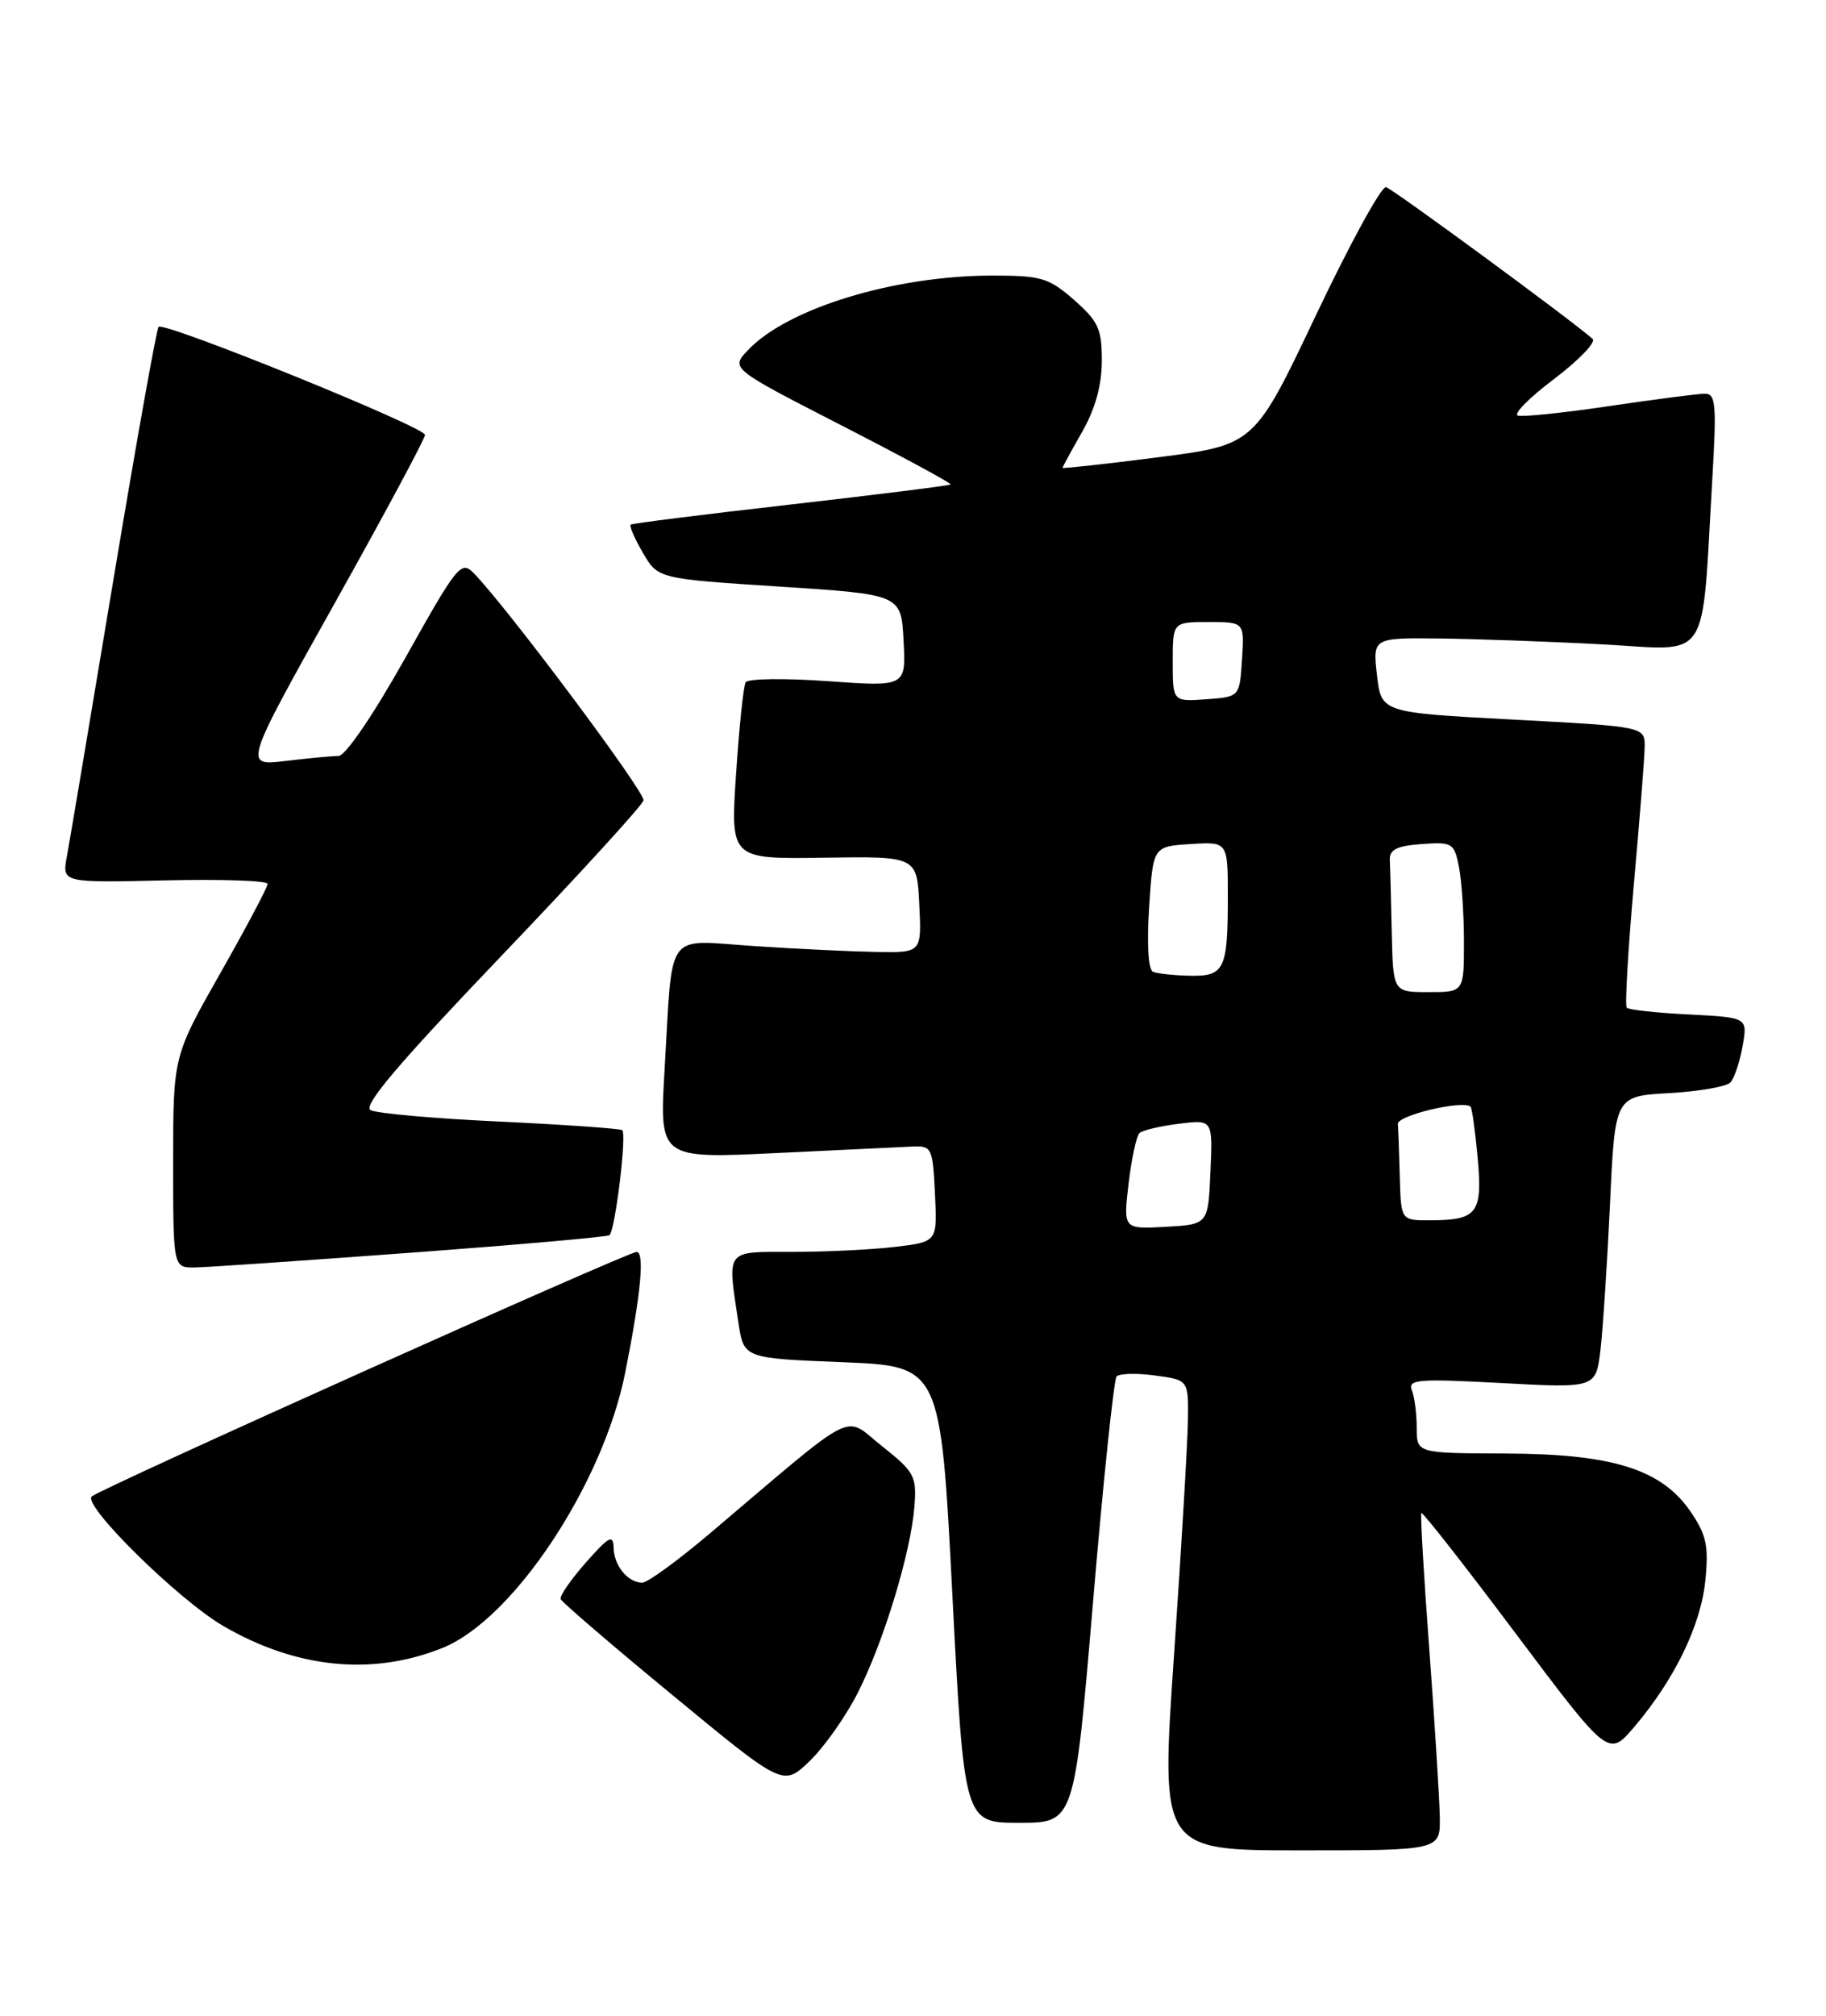 <?xml version="1.0" encoding="UTF-8" standalone="no"?>
<!DOCTYPE svg PUBLIC "-//W3C//DTD SVG 1.1//EN" "http://www.w3.org/Graphics/SVG/1.1/DTD/svg11.dtd" >
<svg xmlns="http://www.w3.org/2000/svg" xmlns:xlink="http://www.w3.org/1999/xlink" version="1.1" viewBox="0 0 232 256">
 <g >
 <path fill="currentColor"
d=" M 182.93 230.75 C 182.89 228.41 182.29 218.85 181.60 209.50 C 180.90 200.15 180.45 192.35 180.59 192.16 C 180.73 191.98 186.14 198.87 192.60 207.49 C 204.37 223.16 204.37 223.16 207.63 219.33 C 212.76 213.30 216.10 206.42 216.67 200.73 C 217.11 196.35 216.81 194.94 214.82 192.02 C 211.13 186.60 204.91 184.64 191.25 184.60 C 180.00 184.56 180.00 184.56 180.00 181.36 C 180.00 179.60 179.73 177.45 179.39 176.58 C 178.85 175.18 180.10 175.08 190.78 175.65 C 202.77 176.30 202.77 176.30 203.35 171.40 C 203.66 168.70 204.21 160.36 204.56 152.86 C 205.19 139.21 205.19 139.21 212.08 138.83 C 215.87 138.61 219.37 138.00 219.86 137.47 C 220.35 136.94 221.05 134.86 221.40 132.86 C 222.05 129.22 222.05 129.22 214.59 128.84 C 210.49 128.64 206.93 128.25 206.68 127.98 C 206.44 127.72 206.84 120.75 207.57 112.50 C 208.31 104.25 208.94 96.33 208.96 94.89 C 209.00 92.28 209.00 92.28 192.25 91.39 C 175.50 90.50 175.50 90.50 174.95 85.75 C 174.41 81.00 174.41 81.00 182.95 81.09 C 187.65 81.15 196.98 81.48 203.68 81.84 C 217.50 82.59 216.16 84.62 217.56 60.75 C 218.11 51.39 217.99 50.00 216.63 50.00 C 215.77 50.00 210.30 50.71 204.49 51.57 C 198.68 52.43 193.44 52.98 192.84 52.78 C 192.25 52.58 194.33 50.48 197.48 48.11 C 200.62 45.73 202.81 43.45 202.35 43.04 C 199.65 40.65 176.97 24.00 176.10 23.77 C 175.52 23.62 171.52 30.93 167.21 40.00 C 159.38 56.50 159.38 56.50 147.19 58.07 C 140.49 58.93 135.00 59.53 135.00 59.42 C 135.00 59.30 136.12 57.25 137.49 54.85 C 139.15 51.95 139.98 48.95 139.99 45.85 C 140.00 41.78 139.56 40.82 136.47 38.10 C 133.25 35.28 132.31 35.00 126.10 35.00 C 113.64 35.00 100.01 39.16 95.00 44.50 C 92.83 46.80 92.83 46.80 106.94 54.04 C 114.70 58.02 120.93 61.39 120.78 61.53 C 120.62 61.67 111.50 62.81 100.50 64.07 C 89.50 65.32 80.33 66.47 80.13 66.63 C 79.93 66.78 80.62 68.39 81.68 70.20 C 83.60 73.50 83.60 73.50 99.05 74.50 C 114.50 75.50 114.50 75.50 114.80 81.36 C 115.11 87.22 115.11 87.22 105.17 86.51 C 99.71 86.12 95.02 86.18 94.74 86.65 C 94.46 87.12 93.91 92.36 93.52 98.30 C 92.80 109.11 92.80 109.11 104.65 108.93 C 116.50 108.75 116.50 108.75 116.80 114.88 C 117.10 121.00 117.10 121.00 111.30 120.90 C 108.11 120.84 101.12 120.51 95.77 120.15 C 84.36 119.39 85.50 117.82 84.44 135.83 C 83.77 147.16 83.77 147.16 98.64 146.44 C 106.81 146.05 114.62 145.68 116.00 145.61 C 118.38 145.51 118.51 145.80 118.79 151.61 C 119.09 157.71 119.09 157.71 113.79 158.35 C 110.88 158.70 105.01 158.99 100.75 158.99 C 92.03 159.00 92.40 158.52 93.82 168.00 C 94.50 172.50 94.50 172.50 107.00 173.00 C 119.50 173.50 119.50 173.50 121.00 202.50 C 122.50 231.50 122.50 231.50 129.50 231.50 C 136.50 231.50 136.50 231.50 138.87 203.50 C 140.17 188.10 141.52 175.19 141.87 174.81 C 142.22 174.43 144.41 174.37 146.75 174.69 C 151.00 175.26 151.00 175.26 150.93 180.38 C 150.89 183.20 150.10 196.64 149.16 210.25 C 147.46 235.00 147.46 235.00 165.23 235.00 C 183.00 235.00 183.00 235.00 182.93 230.75 Z  M 108.98 215.00 C 112.28 208.50 115.72 197.18 116.18 191.34 C 116.48 187.47 116.20 186.95 112.06 183.66 C 107.05 179.70 109.33 178.54 90.19 194.75 C 86.13 198.19 82.27 201.00 81.61 201.00 C 79.77 201.00 78.00 198.84 77.96 196.55 C 77.92 194.83 77.36 195.13 74.44 198.44 C 72.53 200.61 71.08 202.70 71.23 203.09 C 71.38 203.47 77.80 208.99 85.50 215.33 C 99.50 226.88 99.50 226.88 102.84 223.69 C 104.68 221.93 107.44 218.03 108.98 215.00 Z  M 56.20 209.30 C 65.19 205.70 76.61 188.51 79.44 174.31 C 81.43 164.30 81.93 159.00 80.88 159.00 C 79.74 159.00 12.84 189.01 11.66 190.05 C 10.42 191.13 22.67 203.19 28.38 206.51 C 37.66 211.90 47.29 212.87 56.20 209.30 Z  M 52.29 159.09 C 65.93 158.08 77.25 157.08 77.44 156.87 C 78.19 156.10 79.66 143.91 79.05 143.53 C 78.70 143.32 71.69 142.83 63.46 142.44 C 55.23 142.06 47.87 141.41 47.09 140.99 C 46.07 140.45 50.52 135.19 63.59 121.52 C 73.44 111.22 81.62 102.28 81.76 101.65 C 81.99 100.62 64.41 77.10 60.18 72.78 C 58.59 71.15 58.09 71.78 51.51 83.53 C 47.40 90.85 43.89 96.00 43.01 96.01 C 42.18 96.01 39.13 96.30 36.23 96.65 C 30.96 97.28 30.96 97.28 42.48 76.69 C 48.82 65.36 54.00 55.71 54.00 55.23 C 54.00 54.24 20.86 40.81 20.15 41.51 C 19.89 41.77 17.30 56.28 14.39 73.74 C 11.48 91.21 8.83 106.99 8.49 108.81 C 7.89 112.11 7.89 112.11 20.95 111.81 C 28.13 111.64 34.00 111.84 34.00 112.26 C 34.00 112.67 31.30 117.77 28.00 123.58 C 22.00 134.15 22.00 134.15 22.00 147.57 C 22.00 161.00 22.00 161.00 24.75 160.97 C 26.26 160.95 38.66 160.10 52.29 159.09 Z  M 143.39 150.32 C 143.77 147.13 144.39 144.24 144.79 143.89 C 145.18 143.54 147.43 143.01 149.79 142.72 C 154.09 142.18 154.09 142.18 153.79 148.84 C 153.50 155.50 153.50 155.50 148.11 155.81 C 142.71 156.11 142.71 156.11 143.39 150.32 Z  M 177.85 149.50 C 177.77 146.47 177.66 143.44 177.60 142.75 C 177.51 141.66 185.84 139.68 186.84 140.55 C 187.02 140.71 187.43 143.62 187.74 147.02 C 188.38 154.08 187.72 154.96 181.75 154.98 C 178.00 155.00 178.00 155.00 177.85 149.50 Z  M 176.83 118.50 C 176.74 114.38 176.63 110.21 176.58 109.25 C 176.52 107.90 177.44 107.43 180.61 107.20 C 184.52 106.91 184.76 107.06 185.36 110.07 C 185.71 111.82 186.00 116.12 186.00 119.62 C 186.00 126.00 186.00 126.00 181.50 126.00 C 177.00 126.00 177.00 126.00 176.83 118.50 Z  M 146.50 123.42 C 145.89 123.17 145.70 119.96 146.00 115.25 C 146.50 107.50 146.50 107.50 151.25 107.20 C 156.00 106.89 156.00 106.89 156.00 113.86 C 156.00 123.15 155.58 124.02 151.14 123.92 C 149.14 123.88 147.05 123.65 146.50 123.42 Z  M 149.00 84.06 C 149.00 79.00 149.00 79.00 153.55 79.00 C 158.11 79.00 158.11 79.00 157.80 83.75 C 157.50 88.50 157.50 88.50 153.25 88.81 C 149.00 89.11 149.00 89.11 149.00 84.06 Z "/>
</g>
</svg>